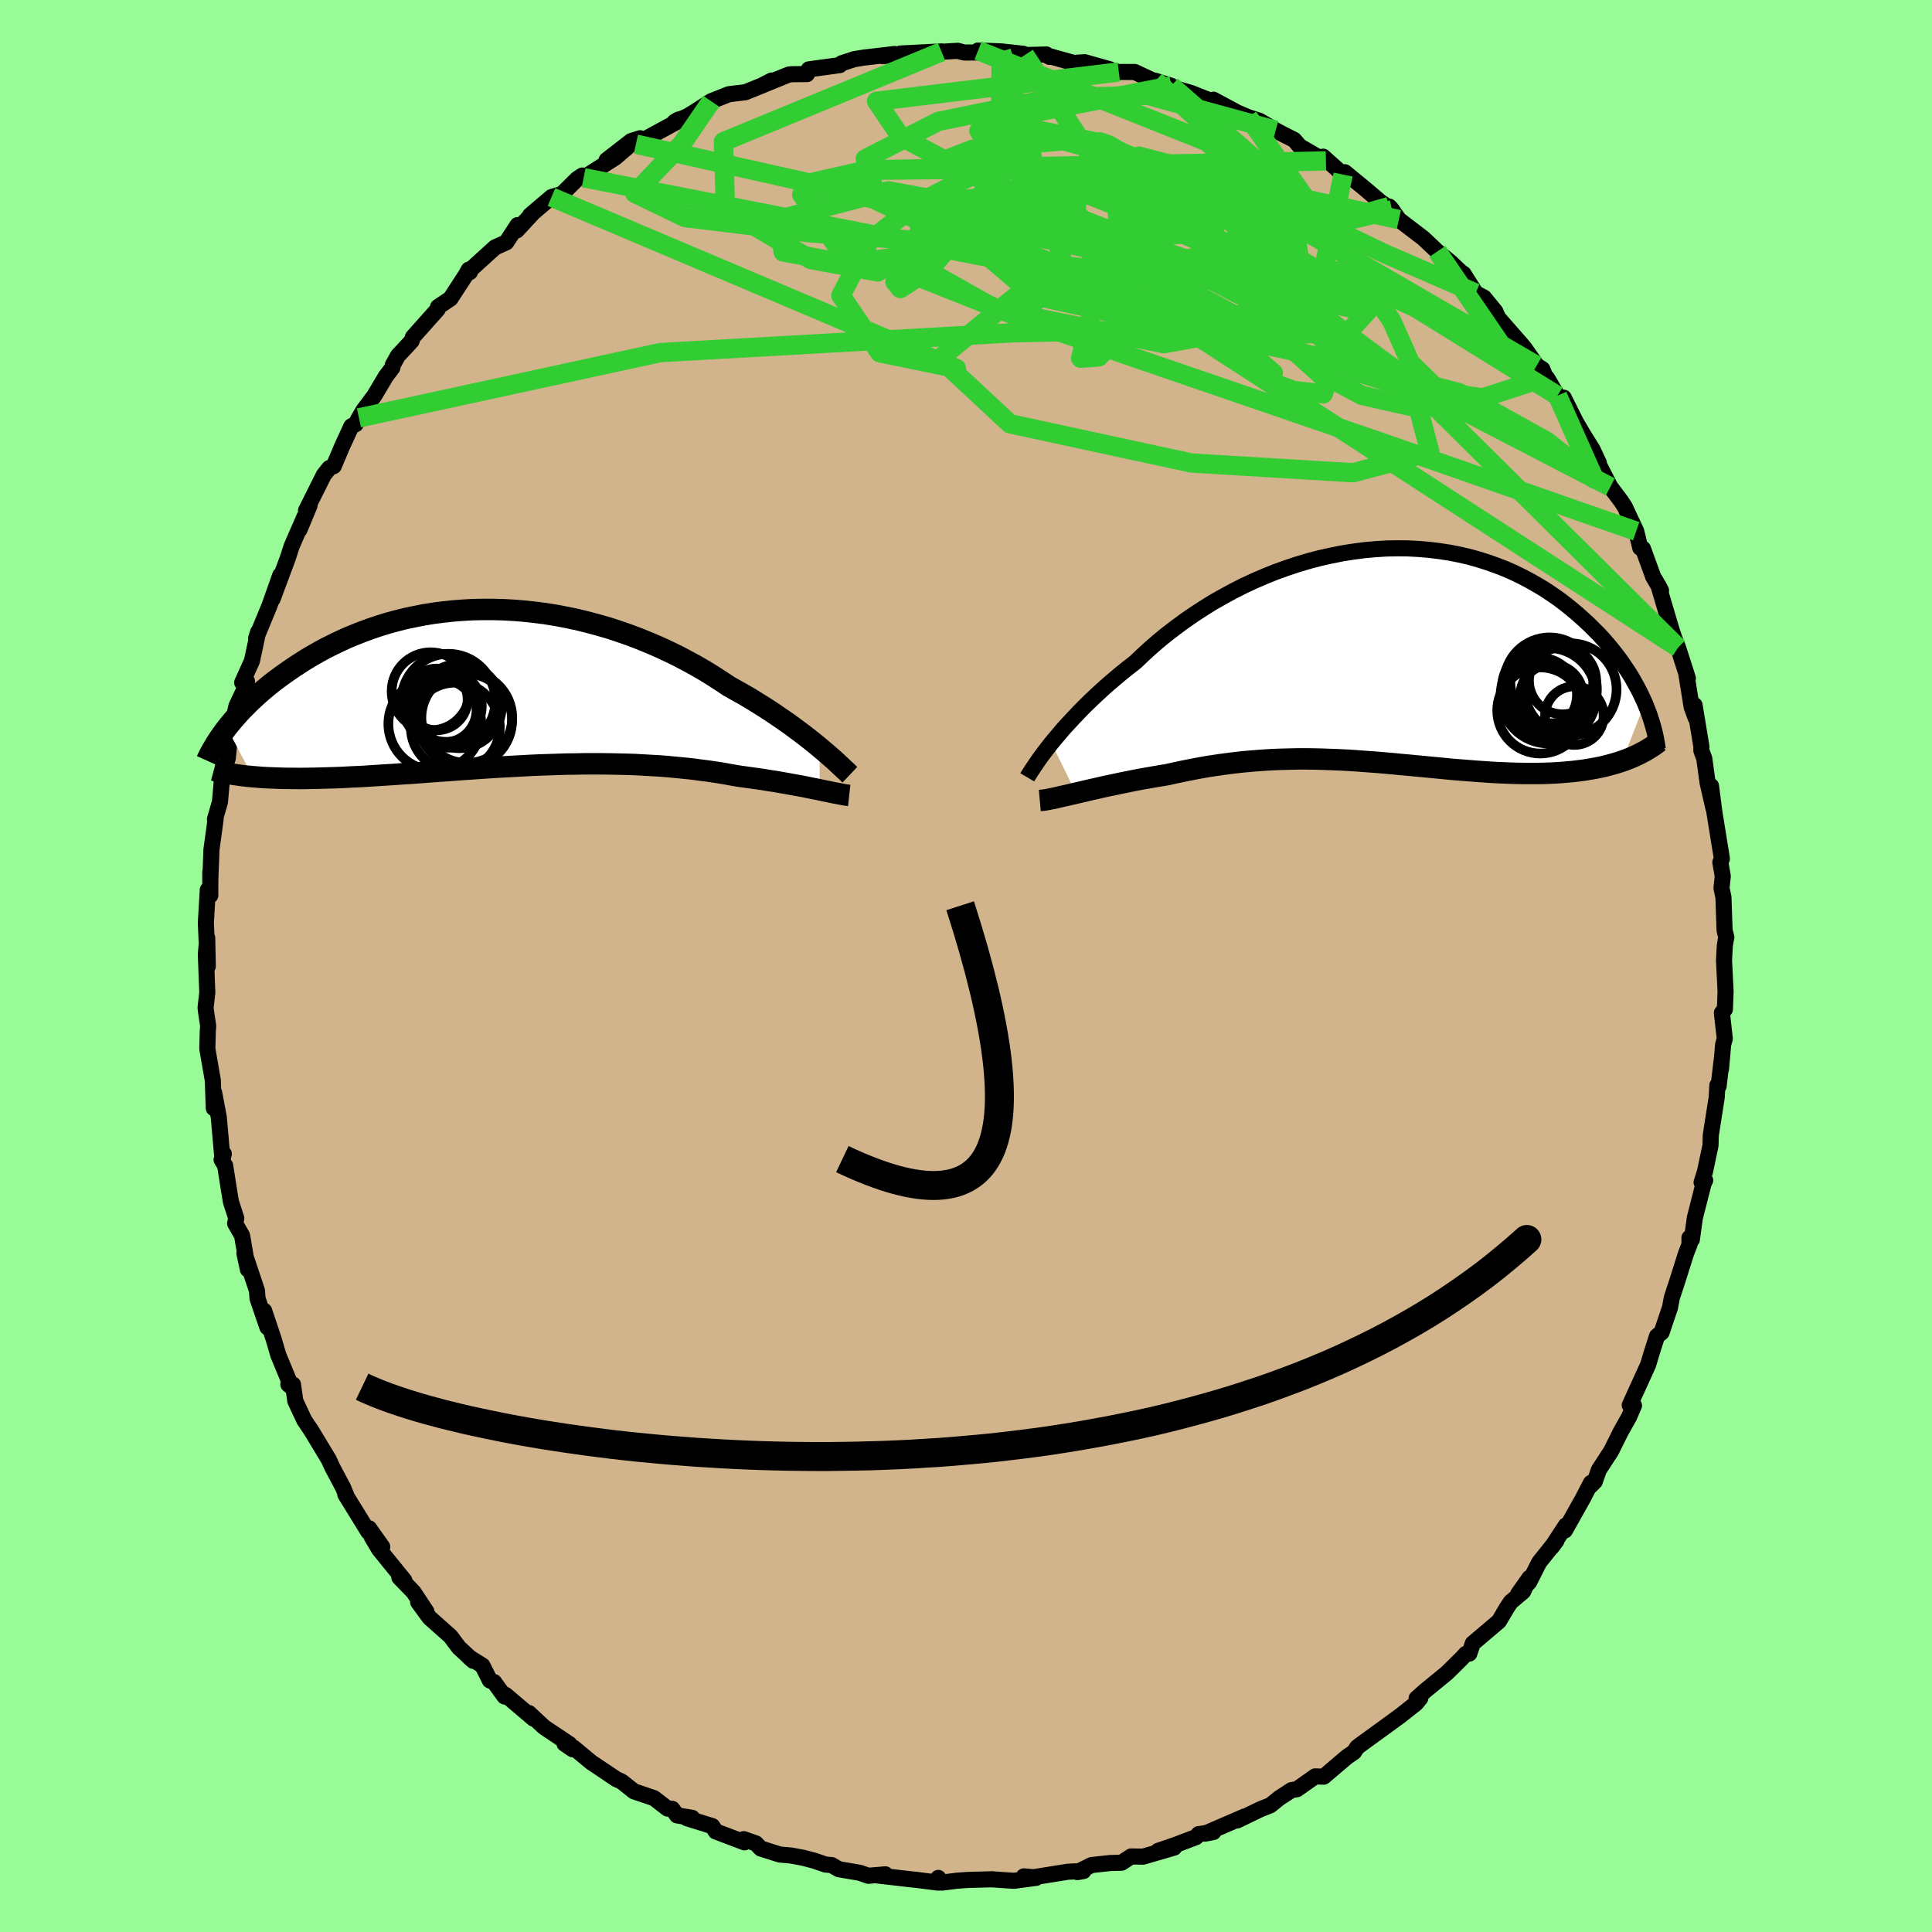 <svg viewBox="-100 -100 200 200" xmlns="http://www.w3.org/2000/svg" width="500" height="500" id="face-svg">
    <defs>
      <clipPath id="leftEyeClipPath">
        <polyline points="32.38,6.22 31.92,5.84 31.42,5.44 30.91,5.04 30.37,4.63 29.8,4.21 29.22,3.78 28.6,3.35 27.97,2.92 27.32,2.48 26.64,2.04 25.95,1.61 25.24,1.17 24.51,0.74 23.76,0.32 22.99,-0.11 22.18,-0.65 21.33,-1.2 20.47,-1.73 19.57,-2.25 18.65,-2.75 17.71,-3.25 16.74,-3.72 15.75,-4.18 14.75,-4.61 13.72,-5.03 12.69,-5.42 11.63,-5.79 10.57,-6.14 9.49,-6.45 8.41,-6.74 7.32,-7.01 6.23,-7.24 5.13,-7.45 4.03,-7.63 2.94,-7.77 1.84,-7.89 0.75,-7.98 -0.33,-8.04 -1.41,-8.07 -2.47,-8.07 -3.53,-8.05 -4.58,-7.99 -5.61,-7.91 -6.62,-7.8 -7.62,-7.67 -8.61,-7.51 -9.57,-7.32 -10.52,-7.12 -11.44,-6.89 -12.35,-6.64 -13.23,-6.37 -14.09,-6.08 -14.93,-5.77 -15.75,-5.45 -16.54,-5.12 -17.31,-4.77 -18.05,-4.41 -18.77,-4.05 -19.47,-3.67 -20.14,-3.29 -20.79,-2.9 -21.42,-2.5 -22.02,-2.11 -22.6,-1.71 -23.16,-1.32 -23.7,-0.92 -24.22,-0.53 -24.72,-0.13 -25.2,0.27 -25.66,0.67 -26.1,1.07 -26.53,1.47 -26.93,1.87 -27.32,2.26 -27.69,2.65 -28.03,3.04 -28.37,3.42 -28.68,3.8 -28.98,4.17 -26.31,9.24 -25.83,9.28 -25.33,9.32 -24.82,9.35 -24.29,9.37 -23.74,9.39 -23.19,9.41 -22.61,9.42 -22.03,9.42 -21.43,9.43 -20.81,9.42 -20.19,9.41 -19.55,9.4 -18.89,9.38 -18.23,9.36 -17.55,9.34 -16.85,9.31 -16.14,9.27 -15.41,9.24 -14.66,9.2 -13.91,9.15 -13.13,9.1 -12.35,9.05 -11.55,9 -10.74,8.94 -9.91,8.89 -9.08,8.83 -8.23,8.76 -7.38,8.7 -6.51,8.64 -5.64,8.58 -4.76,8.51 -3.87,8.45 -2.98,8.39 -2.08,8.33 -1.17,8.27 -0.27,8.22 0.64,8.17 1.56,8.12 2.47,8.07 3.39,8.03 4.31,8 5.23,7.97 6.14,7.94 7.06,7.93 7.97,7.91 8.88,7.91 9.78,7.91 10.68,7.92 11.58,7.94 12.46,7.96 13.35,7.99 14.22,8.04 15.09,8.09 15.95,8.14 16.8,8.21 17.64,8.29 18.47,8.37 19.3,8.46 20.11,8.57 20.9,8.67 21.69,8.79 22.46,8.91 23.22,9.05 23.97,9.18 24.63,9.27 25.27,9.36 25.91,9.45 26.53,9.54 27.14,9.64 27.74,9.73 28.32,9.83 28.89,9.93 29.44,10.03 29.98,10.13 30.49,10.22 31,10.32 31.48,10.42 31.94,10.51 32.38,10.6" />
      </clipPath>
      <clipPath id="rightEyeClipPath">
        <polyline points="-33.82,9.09 -33.41,8.6 -32.98,8.09 -32.53,7.56 -32.04,7.03 -31.53,6.48 -31,5.92 -30.44,5.35 -29.85,4.77 -29.24,4.19 -28.61,3.61 -27.95,3.02 -27.27,2.44 -26.57,1.85 -25.84,1.27 -25.1,0.69 -24.35,-0.03 -23.56,-0.75 -22.73,-1.47 -21.87,-2.17 -20.97,-2.86 -20.05,-3.54 -19.09,-4.2 -18.11,-4.84 -17.1,-5.47 -16.06,-6.06 -15.01,-6.63 -13.93,-7.18 -12.83,-7.69 -11.72,-8.17 -10.6,-8.62 -9.46,-9.03 -8.32,-9.41 -7.17,-9.75 -6.02,-10.05 -4.86,-10.31 -3.7,-10.54 -2.55,-10.72 -1.4,-10.87 -0.26,-10.97 0.87,-11.04 1.99,-11.06 3.1,-11.05 4.2,-10.99 5.28,-10.9 6.34,-10.77 7.38,-10.61 8.4,-10.41 9.4,-10.18 10.37,-9.91 11.32,-9.61 12.25,-9.28 13.15,-8.93 14.02,-8.55 14.86,-8.14 15.68,-7.71 16.47,-7.26 17.24,-6.8 17.97,-6.31 18.68,-5.82 19.35,-5.31 20,-4.79 20.63,-4.26 21.22,-3.73 21.8,-3.2 22.34,-2.66 22.87,-2.13 23.37,-1.58 23.84,-1.04 24.29,-0.49 24.72,0.06 25.13,0.61 25.51,1.17 25.88,1.72 26.22,2.26 26.53,2.81 26.83,3.35 27.11,3.89 27.36,4.42 27.6,4.94 25.27,10.97 24.81,11.12 24.34,11.26 23.86,11.39 23.36,11.52 22.85,11.63 22.33,11.73 21.8,11.82 21.25,11.91 20.69,11.98 20.12,12.05 19.53,12.1 18.94,12.15 18.34,12.19 17.72,12.22 17.1,12.24 16.45,12.25 15.8,12.25 15.13,12.25 14.45,12.24 13.76,12.22 13.06,12.19 12.35,12.16 11.62,12.12 10.89,12.07 10.15,12.02 9.4,11.96 8.64,11.9 7.88,11.84 7.11,11.77 6.33,11.69 5.55,11.62 4.76,11.54 3.97,11.47 3.17,11.39 2.37,11.32 1.56,11.24 0.75,11.17 -0.06,11.1 -0.87,11.04 -1.69,10.98 -2.51,10.92 -3.33,10.87 -4.16,10.83 -4.99,10.8 -5.82,10.77 -6.65,10.75 -7.48,10.74 -8.32,10.74 -9.16,10.76 -10,10.78 -10.84,10.81 -11.69,10.86 -12.53,10.92 -13.38,10.99 -14.23,11.07 -15.08,11.17 -15.93,11.28 -16.78,11.4 -17.63,11.53 -18.48,11.68 -19.33,11.84 -20.18,12.01 -21.03,12.19 -21.88,12.38 -22.57,12.49 -23.26,12.61 -23.95,12.73 -24.63,12.85 -25.3,12.98 -25.95,13.11 -26.6,13.24 -27.24,13.38 -27.87,13.51 -28.48,13.64 -29.08,13.78 -29.66,13.91 -30.22,14.04 -30.77,14.17 -31.29,14.29" />
      </clipPath>
      <filter id="fuzzy">
        <feTurbulence id="turbulence" baseFrequency="0.05" numOctaves="3" type="noise" result="noise" />
        <feDisplacementMap in="SourceGraphic" in2="noise" scale="2" />
      </filter>
      <linearGradient id="rainbowGradient" x1="0%" y1="0%" x2="100%" y2="0%">
        <stop offset="0%" style="stop-color: [object Object]; stop-opacity: 1" />
        <stop offset="50%" style="stop-color: [object Object]; stop-opacity: 1" />
        <stop offset="100%" style="stop-color: [object Object]; stop-opacity: 1" />
      </linearGradient>
    </defs>
    <rect x="-100" y="-100" width="100%" height="100%" fill="rgb(152, 251, 152)" />
    <polyline id="faceContour" points="78.47,-0.6 78.63,2.63 78.56,4.48 78.25,4.85 78.55,7.52 78.38,8.13 78.16,10.65 78.24,9.66 77.91,12.43 77.78,12.35 77.72,13.55 77.1,17.52 77.07,18.58 76.5,21.28 76.15,22.4 76.52,22.19 76.36,22.5 75.45,26.07 75.14,28.32 74.89,28.14 74.9,28.83 74.53,29.78 73.64,32.6 73.47,33.11 73.07,34.33 72.88,35.35 72.01,37.93 71.53,38.32 70.94,40.18 70.64,41.2 70.61,41.29 68.71,45.46 69.15,45.5 68.63,46.7 67.8,48.17 66.78,50.22 65.51,52.17 65.09,53.37 64.65,53.81 64.69,53.51 63.87,55.1 62,58.43 62.1,57.91 60.62,60.17 61.12,59.5 59.33,61.74 58.3,63.78 57.16,65 58.33,63.34 57.68,64.75 56.39,65.84 56.01,66.41 55.17,67.83 52.46,70.13 52.1,71.18 51.75,71.2 51.28,71.71 49.79,73.18 47.59,74.98 46.65,75.81 47.03,75.79 46.59,76.33 44.94,77.63 43.42,78.74 41.27,80.3 40.5,80.87 40.16,81.38 39.43,81.88 39.49,81.83 37.03,83.92 36.15,83.89 34.26,85.22 33.7,85.31 32.44,86.13 31.51,86.88 30.48,87.29 28.08,88.45 28.82,88.05 24.73,89.82 25.61,89.65 24.08,89.87 23.81,90.18 21.64,91 19.89,91.6 21.56,91.26 18.33,92.2 17.09,92.18 16.1,92.83 14.91,92.86 13,93.07 11.53,93.8 12.16,93.69 10.55,93.76 7,94.33 5.99,94.24 7.27,94.39 4.98,94.7 2.56,94.54 2.78,94.54 0.21,94.61 -0.94,94.69 -2.51,94.89 -2.87,94.4 -2.89,94.89 -5.31,94.58 -5.32,94.59 -9.21,94.14 -8.35,94.03 -10.11,94.18 -11,93.87 -13.17,93.5 -13.91,93.07 -14.54,93.02 -15.7,92.62 -16.88,92.31 -18.13,92.08 -19.28,91.98 -21.24,91.36 -21.75,90.83 -23,90.39 -22.93,90.72 -25.91,89.59 -26.26,89.04 -28.9,88.22 -28.35,88.18 -29.91,87.93 -30.41,87.25 -30.9,87.22 -32.3,86.14 -34.37,85.44 -35.63,84.44 -36.19,84.18 -38.8,82.43 -40.62,80.92 -41.56,80.51 -40.73,81.08 -41.04,80.56 -43.67,78.8 -45.25,77.33 -44.76,77.92 -47.68,75.44 -47.77,75.62 -48.86,74.12 -49.29,73.96 -50.06,72.42 -51.42,71.57 -51.01,71.93 -52.5,70.55 -53.37,69.39 -55.54,67.46 -56.71,65.86 -55.87,66.81 -57.2,64.8 -58.66,63.29 -58.14,63.61 -60.76,60.38 -61.52,59.1 -60.43,60.13 -61.79,58.21 -61.87,58.57 -64.25,54.71 -64.16,54.78 -64.48,54 -65.6,51.89 -65.97,51.08 -66.72,49.84 -67.76,48.12 -68.51,47 -69.43,45.03 -69.67,43.32 -70.15,43.31 -69.82,43.59 -71.19,40.27 -71.68,38.6 -72.65,35.7 -72.32,37.4 -73.34,34.42 -73.4,33.6 -74.7,29.72 -74.34,31.41 -74.94,27.91 -75.66,26.65 -75.54,26.12 -76.09,24.42 -76.32,23.03 -76.69,20.67 -77.06,20.05 -76.83,19.45 -76.97,19.99 -77.35,15.67 -77.83,13.12 -77.87,14.72 -77.97,11.83 -78.12,10.97 -78.54,8.55 -78.49,6.76 -78.45,6.2 -78.63,5.02 -78.72,4.32 -78.54,2.75 -78.69,-1.17 -78.55,-2.91 -78.49,0.03 -78.69,-4.46 -78.49,-7.88 -78.23,-7.31 -78.23,-9.74 -78.23,-8.87 -78.11,-12.05 -77.68,-15.2 -77.75,-15.18 -77.23,-16.98 -77.05,-19.05 -77.08,-19.37 -76.69,-20.69 -76.42,-21.5 -76.13,-24.45 -75.87,-25.42 -75.52,-26.92 -74.68,-28.69 -74.43,-29.46 -74.93,-29.34 -73.92,-31.58 -73.28,-34.58 -73.49,-33.91 -73.3,-34.4 -72.09,-37.33 -70.99,-40.45 -71.78,-38 -70.18,-42.3 -69.81,-43.46 -68.47,-46.53 -68.99,-45.18 -67.96,-47.66 -68.32,-47.15 -66.48,-50.83 -65.92,-51.54 -65.45,-51.75 -64.59,-53.78 -63.63,-55.87 -63.19,-56.08 -62.84,-56.74 -62.39,-57.51 -61.24,-59.05 -60.07,-61.02 -59.38,-61.94 -59.33,-62.23 -58.81,-63.17 -57.39,-64.7 -57.25,-65.11 -54.7,-67.97 -54.66,-68.22 -53.37,-69.09 -51.78,-71.53 -51.47,-72.09 -51.36,-71.83 -51.28,-72.09 -48.75,-74.39 -47.59,-74.91 -46.42,-76.7 -46.5,-76.15 -44.84,-77.95 -45.12,-77.72 -42.91,-79.6 -41.81,-79.93 -40.26,-81.47 -39.72,-81.83 -39.58,-81.6 -36.31,-83.68 -35.09,-84.73 -37.2,-83.43 -34.66,-85.4 -33.73,-85.69 -34.17,-85.08 -29.45,-87.65 -29.75,-87.63 -30.16,-87.39 -28.83,-87.97 -28.15,-88.38 -26.38,-89.52 -24.54,-90.25 -22.85,-90.45 -20.99,-91.2 -20.13,-91.66 -21.08,-91.17 -18.35,-92.28 -17.98,-92.32 -16.46,-92.33 -16.27,-92.82 -13.06,-93.26 -12.87,-93.45 -11.59,-93.87 -10.63,-94.03 -7.4,-94.41 -8.66,-94.19 -5.6,-94.39 -6.77,-94.46 -2.49,-94.68 -2.53,-94.64 -0.85,-94.74 -0.18,-94.56 1.34,-94.57 1.25,-94.77 3.65,-94.68 5.93,-94.43 6.08,-94.3 8.32,-94.36 8.66,-94.11 8.38,-94.26 11.14,-93.49 12.29,-93.56 14.88,-92.83 14.84,-92.73 15.82,-92.55 17.46,-92.55 19.32,-91.68 19.62,-91.63 21.26,-91.11 21.05,-91.04 23.34,-90.36 25.2,-89.62 26.55,-89.03 25.61,-89.68 28.04,-88.37 29.21,-87.87 30.39,-87.49 32.06,-86.51 32.71,-86.16 33.97,-85.52 34.55,-84.85 37.26,-83.28 37.26,-83.34 36.97,-83.78 39.04,-81.93 39.22,-82.17 41.29,-80.47 42.9,-79.1 44.11,-78.28 43.8,-78.62 43.99,-78.43 44.81,-77.27 47.35,-75.33 48.79,-73.97 50.17,-72.84 51.44,-71.64 50.33,-72.41 51.5,-71.66 52.76,-69.66 53.63,-69.19 54.8,-67.76 55.08,-67.11 57.44,-64.42 57.84,-63.94 59.08,-62.16 59.67,-61.78 60.08,-60.72 60.15,-60.87 61.23,-59.04 61.72,-58.46 61.88,-58.83 63.1,-56.38 63.85,-55.09 64.85,-53.49 65.51,-52.09 65.51,-51.92 66.7,-49.6 67.81,-48.13 68.2,-47.53 69.38,-45.01 69.8,-43.29 70.08,-43.2 71.15,-40.26 71.38,-39.89 71.95,-38.87 71.68,-39.39 73.06,-34.72 73.39,-33.75 72.9,-35.01 73.71,-32.96 74.73,-29.78 74.57,-30.23 75.12,-26.81 75.54,-25.67 75.42,-27 76.13,-22.71 76.12,-22.32 76.43,-21.46 76.77,-18.97 77.37,-16.35 77.12,-18.64 77.47,-15.94 78.25,-11.11 78.09,-10.73 78.34,-9.3 78.21,-8.06 78.41,-7.12 78.53,-3.67 78.71,-2.97 78.64,-2.65 78.55,-2.09 78.47,-0.6 78.63,2.63" fill="rgb(210, 180, 140)" stroke="black" stroke-width="1.667" stroke-linejoin="round" filter="url(#fuzzy)" />
    <g transform="translate(42.67 -32.18)">
      <polyline id="rightCountour" points="-33.82,9.09 -33.41,8.6 -32.98,8.09 -32.53,7.56 -32.04,7.03 -31.53,6.48 -31,5.92 -30.44,5.35 -29.85,4.77 -29.24,4.19 -28.61,3.61 -27.95,3.02 -27.27,2.44 -26.57,1.85 -25.84,1.27 -25.1,0.69 -24.35,-0.03 -23.56,-0.75 -22.73,-1.47 -21.87,-2.17 -20.97,-2.86 -20.05,-3.54 -19.09,-4.2 -18.11,-4.84 -17.1,-5.47 -16.06,-6.06 -15.01,-6.63 -13.93,-7.18 -12.83,-7.69 -11.72,-8.17 -10.6,-8.62 -9.46,-9.03 -8.32,-9.41 -7.17,-9.75 -6.02,-10.05 -4.86,-10.31 -3.7,-10.54 -2.55,-10.72 -1.4,-10.87 -0.26,-10.97 0.87,-11.04 1.99,-11.06 3.1,-11.05 4.2,-10.99 5.28,-10.9 6.34,-10.77 7.38,-10.61 8.4,-10.41 9.4,-10.18 10.37,-9.91 11.32,-9.61 12.25,-9.28 13.15,-8.93 14.02,-8.55 14.86,-8.14 15.68,-7.71 16.47,-7.26 17.24,-6.8 17.97,-6.31 18.68,-5.82 19.35,-5.31 20,-4.79 20.63,-4.26 21.22,-3.73 21.8,-3.2 22.34,-2.66 22.87,-2.13 23.37,-1.58 23.84,-1.04 24.29,-0.49 24.72,0.06 25.13,0.61 25.51,1.17 25.88,1.72 26.22,2.26 26.53,2.81 26.83,3.35 27.11,3.89 27.36,4.42 27.6,4.94 25.27,10.97 24.81,11.12 24.34,11.26 23.86,11.39 23.36,11.52 22.85,11.63 22.33,11.73 21.8,11.82 21.25,11.91 20.69,11.98 20.12,12.05 19.53,12.1 18.94,12.15 18.34,12.19 17.72,12.22 17.1,12.24 16.45,12.25 15.8,12.25 15.13,12.25 14.45,12.24 13.76,12.22 13.06,12.19 12.35,12.16 11.62,12.12 10.89,12.07 10.15,12.02 9.4,11.96 8.64,11.9 7.88,11.84 7.11,11.77 6.33,11.69 5.55,11.62 4.76,11.54 3.97,11.47 3.17,11.39 2.37,11.32 1.56,11.24 0.75,11.17 -0.06,11.1 -0.87,11.04 -1.69,10.98 -2.51,10.92 -3.33,10.87 -4.16,10.83 -4.99,10.8 -5.82,10.77 -6.65,10.75 -7.48,10.74 -8.32,10.74 -9.16,10.76 -10,10.78 -10.84,10.81 -11.69,10.86 -12.53,10.92 -13.38,10.99 -14.23,11.07 -15.08,11.17 -15.93,11.28 -16.78,11.4 -17.63,11.53 -18.48,11.68 -19.33,11.84 -20.18,12.01 -21.03,12.19 -21.88,12.38 -22.57,12.49 -23.26,12.61 -23.95,12.73 -24.63,12.85 -25.3,12.98 -25.95,13.11 -26.6,13.24 -27.24,13.38 -27.87,13.51 -28.48,13.64 -29.08,13.78 -29.66,13.91 -30.22,14.04 -30.77,14.17 -31.29,14.29" fill="white" stroke="white" stroke-width="0" stroke-linejoin="round" filter="url(#fuzzy)" />
    </g>
    <g transform="translate(-47.53 -28.84)">
      <polyline id="leftCountour" points="32.38,6.22 31.92,5.84 31.42,5.44 30.91,5.04 30.37,4.63 29.8,4.21 29.22,3.78 28.6,3.35 27.97,2.92 27.32,2.48 26.64,2.04 25.95,1.61 25.24,1.17 24.51,0.74 23.76,0.32 22.99,-0.11 22.18,-0.65 21.33,-1.2 20.47,-1.73 19.57,-2.25 18.65,-2.75 17.71,-3.25 16.74,-3.72 15.75,-4.18 14.75,-4.61 13.72,-5.03 12.69,-5.42 11.63,-5.79 10.57,-6.14 9.49,-6.45 8.41,-6.74 7.32,-7.01 6.23,-7.24 5.13,-7.45 4.03,-7.63 2.94,-7.77 1.84,-7.89 0.75,-7.98 -0.33,-8.04 -1.41,-8.07 -2.47,-8.07 -3.53,-8.05 -4.58,-7.99 -5.61,-7.91 -6.62,-7.8 -7.62,-7.67 -8.61,-7.51 -9.57,-7.32 -10.52,-7.12 -11.44,-6.89 -12.35,-6.64 -13.23,-6.37 -14.09,-6.08 -14.93,-5.77 -15.75,-5.45 -16.54,-5.12 -17.31,-4.77 -18.05,-4.41 -18.77,-4.05 -19.47,-3.67 -20.14,-3.29 -20.79,-2.9 -21.42,-2.5 -22.02,-2.11 -22.6,-1.71 -23.16,-1.32 -23.7,-0.92 -24.22,-0.53 -24.72,-0.13 -25.2,0.27 -25.66,0.67 -26.1,1.07 -26.53,1.47 -26.93,1.87 -27.32,2.26 -27.69,2.65 -28.03,3.04 -28.37,3.42 -28.68,3.8 -28.98,4.17 -26.31,9.24 -25.83,9.28 -25.33,9.32 -24.82,9.35 -24.29,9.37 -23.74,9.39 -23.19,9.41 -22.61,9.42 -22.03,9.42 -21.43,9.43 -20.81,9.42 -20.19,9.41 -19.55,9.4 -18.89,9.38 -18.23,9.36 -17.55,9.34 -16.85,9.31 -16.14,9.27 -15.41,9.24 -14.66,9.2 -13.91,9.15 -13.13,9.1 -12.35,9.05 -11.55,9 -10.74,8.94 -9.91,8.89 -9.08,8.83 -8.23,8.76 -7.38,8.7 -6.51,8.64 -5.64,8.58 -4.76,8.51 -3.87,8.45 -2.98,8.39 -2.08,8.33 -1.17,8.27 -0.27,8.22 0.64,8.17 1.56,8.12 2.47,8.07 3.39,8.03 4.31,8 5.23,7.97 6.14,7.94 7.06,7.93 7.97,7.91 8.88,7.91 9.78,7.91 10.68,7.92 11.58,7.94 12.46,7.96 13.35,7.99 14.22,8.04 15.09,8.09 15.95,8.14 16.8,8.21 17.64,8.29 18.47,8.37 19.3,8.46 20.11,8.57 20.9,8.67 21.69,8.79 22.46,8.91 23.22,9.05 23.97,9.18 24.63,9.27 25.27,9.36 25.91,9.45 26.53,9.54 27.14,9.64 27.74,9.73 28.32,9.83 28.89,9.93 29.44,10.03 29.98,10.13 30.49,10.22 31,10.32 31.48,10.42 31.94,10.51 32.38,10.6" fill="white" stroke="white" stroke-width="0" stroke-linejoin="round" filter="url(#fuzzy)" />
    </g>
    <g transform="translate(42.67 -32.18)">
      <polyline id="rightUpper" points="-36.33,12.65 -36.2,12.43 -36.04,12.18 -35.86,11.9 -35.65,11.58 -35.41,11.23 -35.15,10.85 -34.86,10.44 -34.54,10.02 -34.19,9.56 -33.82,9.09 -33.41,8.6 -32.98,8.09 -32.53,7.56 -32.04,7.03 -31.53,6.48 -31,5.92 -30.44,5.35 -29.85,4.77 -29.24,4.19 -28.61,3.61 -27.95,3.02 -27.27,2.44 -26.57,1.85 -25.84,1.27 -25.1,0.69 -24.35,-0.03 -23.56,-0.75 -22.73,-1.47 -21.87,-2.17 -20.97,-2.86 -20.05,-3.54 -19.09,-4.2 -18.11,-4.84 -17.1,-5.47 -16.06,-6.06 -15.01,-6.63 -13.93,-7.18 -12.83,-7.69 -11.72,-8.17 -10.6,-8.62 -9.46,-9.03 -8.32,-9.41 -7.17,-9.75 -6.02,-10.05 -4.86,-10.31 -3.7,-10.54 -2.55,-10.72 -1.4,-10.87 -0.26,-10.97 0.87,-11.04 1.99,-11.06 3.1,-11.05 4.2,-10.99 5.28,-10.9 6.34,-10.77 7.38,-10.61 8.4,-10.41 9.4,-10.18 10.37,-9.91 11.32,-9.61 12.25,-9.28 13.15,-8.93 14.02,-8.55 14.86,-8.14 15.68,-7.71 16.47,-7.26 17.24,-6.8 17.97,-6.31 18.68,-5.82 19.35,-5.31 20,-4.79 20.63,-4.26 21.22,-3.73 21.8,-3.2 22.34,-2.66 22.87,-2.13 23.37,-1.58 23.84,-1.04 24.29,-0.49 24.72,0.06 25.13,0.61 25.51,1.17 25.88,1.72 26.22,2.26 26.53,2.81 26.83,3.35 27.11,3.89 27.36,4.42 27.6,4.94 27.81,5.46 28.01,5.97 28.18,6.47 28.34,6.97 28.48,7.45 28.61,7.93 28.71,8.39 28.8,8.85 28.88,9.3 28.94,9.74" fill="none" stroke="black" stroke-width="1.667" stroke-linejoin="round" filter="url(#fuzzy)" />
      <polyline id="rightLower" points="-35.03,15.05 -34.81,15.03 -34.55,15 -34.25,14.95 -33.92,14.88 -33.55,14.81 -33.16,14.72 -32.73,14.62 -32.28,14.52 -31.8,14.41 -31.29,14.29 -30.77,14.17 -30.22,14.04 -29.66,13.91 -29.08,13.78 -28.48,13.64 -27.87,13.51 -27.24,13.38 -26.6,13.24 -25.95,13.11 -25.3,12.98 -24.63,12.85 -23.95,12.73 -23.26,12.61 -22.57,12.49 -21.88,12.38 -21.03,12.19 -20.18,12.01 -19.33,11.84 -18.48,11.68 -17.63,11.53 -16.78,11.4 -15.93,11.28 -15.08,11.17 -14.23,11.07 -13.38,10.99 -12.53,10.92 -11.69,10.86 -10.84,10.81 -10,10.78 -9.16,10.76 -8.32,10.74 -7.48,10.74 -6.65,10.75 -5.82,10.77 -4.99,10.8 -4.16,10.83 -3.33,10.87 -2.51,10.92 -1.69,10.98 -0.87,11.04 -0.06,11.1 0.75,11.17 1.56,11.24 2.37,11.32 3.17,11.39 3.97,11.47 4.76,11.54 5.55,11.62 6.33,11.69 7.11,11.77 7.88,11.84 8.64,11.9 9.4,11.96 10.15,12.02 10.89,12.07 11.62,12.12 12.35,12.16 13.06,12.19 13.76,12.22 14.45,12.24 15.13,12.25 15.8,12.25 16.45,12.25 17.1,12.24 17.72,12.22 18.34,12.19 18.94,12.15 19.53,12.1 20.12,12.05 20.69,11.98 21.25,11.91 21.8,11.82 22.33,11.73 22.85,11.63 23.36,11.52 23.86,11.39 24.34,11.26 24.81,11.12 25.27,10.97 25.71,10.81 26.14,10.64 26.55,10.46 26.96,10.27 27.34,10.07 27.71,9.87 28.07,9.65 28.42,9.43 28.75,9.2 29.07,8.95" fill="none" stroke="black" stroke-width="2.222" stroke-linejoin="round" filter="url(#fuzzy)" />
      <circle r="3.818" cx="16.761" cy="4.104" stroke="black" fill="none" stroke-width="1.0" filter="url(#fuzzy)" clip-path="url(#rightEyeClipPath)" /><circle r="4.942" cx="17.616" cy="4.199" stroke="black" fill="none" stroke-width="1.0" filter="url(#fuzzy)" clip-path="url(#rightEyeClipPath)" /><circle r="4.922" cx="17.716" cy="3.554" stroke="black" fill="none" stroke-width="1.0" filter="url(#fuzzy)" clip-path="url(#rightEyeClipPath)" /><circle r="4.294" cx="17.971" cy="2.764" stroke="black" fill="none" stroke-width="1.0" filter="url(#fuzzy)" clip-path="url(#rightEyeClipPath)" /><circle r="4.678" cx="17.741" cy="2.844" stroke="black" fill="none" stroke-width="1.0" filter="url(#fuzzy)" clip-path="url(#rightEyeClipPath)" /><circle r="4.458" cx="16.781" cy="5.729" stroke="black" fill="none" stroke-width="1.0" filter="url(#fuzzy)" clip-path="url(#rightEyeClipPath)" /><circle r="3.244" cx="17.951" cy="4.184" stroke="black" fill="none" stroke-width="1.0" filter="url(#fuzzy)" clip-path="url(#rightEyeClipPath)" /><circle r="4.76" cx="19.916" cy="3.539" stroke="black" fill="none" stroke-width="1.0" filter="url(#fuzzy)" clip-path="url(#rightEyeClipPath)" /><circle r="3.476" cx="19.086" cy="2.649" stroke="black" fill="none" stroke-width="1.0" filter="url(#fuzzy)" clip-path="url(#rightEyeClipPath)" /><circle r="3.032" cx="20.306" cy="6.264" stroke="black" fill="none" stroke-width="1.0" filter="url(#fuzzy)" clip-path="url(#rightEyeClipPath)" />
      </g>
    <g transform="translate(-47.53 -28.84)">
      <polyline id="leftUpper" points="35.51,9.04 35.33,8.87 35.12,8.66 34.87,8.44 34.6,8.18 34.3,7.9 33.98,7.6 33.62,7.28 33.23,6.94 32.82,6.59 32.38,6.22 31.92,5.84 31.42,5.44 30.91,5.04 30.37,4.63 29.8,4.21 29.22,3.78 28.6,3.35 27.97,2.92 27.32,2.48 26.64,2.04 25.95,1.61 25.24,1.17 24.51,0.74 23.76,0.32 22.99,-0.11 22.18,-0.65 21.33,-1.2 20.47,-1.73 19.57,-2.25 18.65,-2.75 17.71,-3.25 16.74,-3.72 15.75,-4.18 14.75,-4.61 13.72,-5.03 12.69,-5.42 11.63,-5.79 10.57,-6.14 9.49,-6.45 8.41,-6.74 7.32,-7.01 6.23,-7.24 5.13,-7.45 4.03,-7.63 2.94,-7.77 1.84,-7.89 0.75,-7.98 -0.33,-8.04 -1.41,-8.07 -2.47,-8.07 -3.53,-8.05 -4.58,-7.99 -5.61,-7.91 -6.62,-7.8 -7.62,-7.67 -8.61,-7.51 -9.57,-7.32 -10.52,-7.12 -11.44,-6.89 -12.35,-6.64 -13.23,-6.37 -14.09,-6.08 -14.93,-5.77 -15.75,-5.45 -16.54,-5.12 -17.31,-4.77 -18.05,-4.41 -18.77,-4.05 -19.47,-3.67 -20.14,-3.29 -20.79,-2.9 -21.42,-2.5 -22.02,-2.11 -22.6,-1.71 -23.16,-1.32 -23.7,-0.92 -24.22,-0.53 -24.72,-0.13 -25.2,0.27 -25.66,0.67 -26.1,1.07 -26.53,1.47 -26.93,1.87 -27.32,2.26 -27.69,2.65 -28.03,3.04 -28.37,3.42 -28.68,3.8 -28.98,4.17 -29.26,4.54 -29.52,4.9 -29.77,5.26 -30,5.61 -30.21,5.95 -30.41,6.29 -30.6,6.62 -30.77,6.94 -30.93,7.26 -31.07,7.57" fill="none" stroke="black" stroke-width="2.222" stroke-linejoin="round" filter="url(#fuzzy)" />
      <polyline id="leftLower" points="35.44,11.18 35.26,11.16 35.05,11.13 34.81,11.09 34.54,11.04 34.25,10.98 33.92,10.92 33.57,10.85 33.2,10.77 32.8,10.69 32.38,10.6 31.94,10.51 31.48,10.42 31,10.32 30.49,10.22 29.98,10.13 29.44,10.03 28.89,9.93 28.32,9.83 27.74,9.73 27.14,9.64 26.53,9.54 25.91,9.45 25.27,9.36 24.63,9.27 23.97,9.18 23.22,9.05 22.46,8.91 21.69,8.79 20.9,8.67 20.11,8.57 19.3,8.46 18.47,8.37 17.64,8.29 16.8,8.21 15.95,8.14 15.09,8.09 14.22,8.04 13.35,7.99 12.46,7.96 11.58,7.94 10.68,7.92 9.78,7.91 8.88,7.91 7.97,7.91 7.06,7.93 6.14,7.94 5.23,7.97 4.31,8 3.39,8.03 2.47,8.07 1.56,8.12 0.64,8.17 -0.27,8.22 -1.17,8.27 -2.08,8.33 -2.98,8.39 -3.87,8.45 -4.76,8.51 -5.64,8.58 -6.51,8.64 -7.38,8.7 -8.23,8.76 -9.08,8.83 -9.91,8.89 -10.74,8.94 -11.55,9 -12.35,9.05 -13.13,9.1 -13.91,9.15 -14.66,9.2 -15.41,9.24 -16.14,9.27 -16.85,9.31 -17.55,9.34 -18.23,9.36 -18.89,9.38 -19.55,9.4 -20.19,9.41 -20.81,9.42 -21.43,9.43 -22.03,9.42 -22.61,9.42 -23.19,9.41 -23.74,9.39 -24.29,9.37 -24.82,9.35 -25.33,9.32 -25.83,9.28 -26.31,9.24 -26.78,9.2 -27.23,9.15 -27.67,9.09 -28.1,9.03 -28.51,8.97 -28.9,8.9 -29.28,8.82 -29.65,8.75 -30,8.66 -30.34,8.57" fill="none" stroke="black" stroke-width="2.222" stroke-linejoin="round" filter="url(#fuzzy)" />
      <circle r="4.364" cx="-4.888" cy="1.933" stroke="black" fill="none" stroke-width="1.0" filter="url(#fuzzy)" clip-path="url(#leftEyeClipPath)" /><circle r="4.7" cx="-4.148" cy="3.128" stroke="black" fill="none" stroke-width="1.0" filter="url(#fuzzy)" clip-path="url(#leftEyeClipPath)" /><circle r="3.696" cx="-6.293" cy="1.943" stroke="black" fill="none" stroke-width="1.0" filter="url(#fuzzy)" clip-path="url(#leftEyeClipPath)" /><circle r="4.856" cx="-6.043" cy="1.383" stroke="black" fill="none" stroke-width="1.0" filter="url(#fuzzy)" clip-path="url(#leftEyeClipPath)" /><circle r="3.36" cx="-6.498" cy="2.343" stroke="black" fill="none" stroke-width="1.0" filter="url(#fuzzy)" clip-path="url(#leftEyeClipPath)" /><circle r="4.606" cx="-5.338" cy="4.108" stroke="black" fill="none" stroke-width="1.0" filter="url(#fuzzy)" clip-path="url(#leftEyeClipPath)" /><circle r="4.854" cx="-4.313" cy="3.403" stroke="black" fill="none" stroke-width="1.0" filter="url(#fuzzy)" clip-path="url(#leftEyeClipPath)" /><circle r="4.038" cx="-7.888" cy="0.403" stroke="black" fill="none" stroke-width="1.0" filter="url(#fuzzy)" clip-path="url(#leftEyeClipPath)" /><circle r="3.194" cx="-7.258" cy="1.243" stroke="black" fill="none" stroke-width="1.0" filter="url(#fuzzy)" clip-path="url(#leftEyeClipPath)" /><circle r="4.806" cx="-7.458" cy="3.778" stroke="black" fill="none" stroke-width="1.0" filter="url(#fuzzy)" clip-path="url(#leftEyeClipPath)" />
    </g>
    <g id="hairs">
      <polyline points="66.7,-49.6 16.17,-75.78 -8.05,-80.25 -19.41,-77.29 -18.93,-73.92 -12.01,-72.65 -5.2,-73.75 -1.6,-76.21 -0.24,-78.55 1.54,-79.81 5.62,-80.11 11.89,-80.17 18.78,-80.49 24.57,-80.83 28.48,-80.44 30.77,-78.81 31.69,-76.08 29.58,-72.8 16.5,-70.56 -39.58,-81.6" fill="none" stroke="rgb(50, 205, 50)" stroke-width="2" stroke-linejoin="round" filter="url(#fuzzy)" /><polyline points="59.08,-62.16 26.4,-81.11 10.04,-85.43 0.67,-84.55 -2.58,-83.27 0.16,-82.77 6.3,-82.45 13.38,-81.09 21.02,-77.64 29.88,-71.92 39.37,-64.85 46.74,-58.09 48.02,-53.19 40.08,-51.06 23.34,-52.07 4.55,-56.13 -2.71,-62.89 9.93,-73.23 3.65,-94.68" fill="none" stroke="rgb(50, 205, 50)" stroke-width="2" stroke-linejoin="round" filter="url(#fuzzy)" /><polyline points="48.79,-73.97 58.12,-60.32 53.48,-58.81 45.02,-60.06 39.83,-61.68 37.38,-64.31 33.84,-68.6 27.12,-73.89 18.26,-78.66 10.09,-81.56 5.44,-82.05 6.01,-80.39 11.95,-77.3 21.62,-73.58 31.59,-70.08 37.46,-67.69 35.89,-66.95 27.62,-67.43 19.6,-68.35 20.38,-72.49 6.08,-94.3" fill="none" stroke="rgb(50, 205, 50)" stroke-width="2" stroke-linejoin="round" filter="url(#fuzzy)" /><polyline points="-42.91,-79.6 -0.99,-61.85 -8.93,-63.48 -12.95,-69.41 -9.98,-75.09 -4.92,-78.97 -0.76,-81.13 1.38,-82.16 1.85,-82.31 2.17,-81.4 3.68,-79.43 5.5,-77.04 4.34,-75.29 -3.09,-74.96 -16.18,-75.9 -29.1,-77.48 -34.29,-79.99 -29.4,-85.12 -26.38,-89.52" fill="none" stroke="rgb(50, 205, 50)" stroke-width="2" stroke-linejoin="round" filter="url(#fuzzy)" /><polyline points="-62.84,-56.74 -31.64,-63.5 4.87,-65.55 25.67,-65.97 34.26,-66.88 34.73,-69.2 28.99,-72.89 19.32,-77.17 9.32,-81.18 2.63,-84.4 1.34,-86.46 5.5,-86.92 13.57,-85.28 23.23,-81.3 31.84,-75.58 36.75,-69.63 36.1,-65.51 29.65,-64.9 17.7,-68.85 -3.52,-78.22 -34.17,-85.08" fill="none" stroke="rgb(50, 205, 50)" stroke-width="2" stroke-linejoin="round" filter="url(#fuzzy)" /><polyline points="21.26,-91.11 35.06,-79 28.96,-76.38 26.47,-74.09 30.87,-71.5 36.99,-70.02 41.08,-69.64 42.4,-69.19 41.55,-67.77 39.46,-65.48 37.57,-62.99 37.74,-60.8 40.99,-59.07 46.03,-57.93 49.53,-57.91 49.02,-59.5 46,-62.43 44.05,-66.83 29.21,-87.87" fill="none" stroke="rgb(50, 205, 50)" stroke-width="2" stroke-linejoin="round" filter="url(#fuzzy)" /><polyline points="32.06,-86.51 18.78,-90.14 9.1,-89.87 -2.88,-87.43 -10.43,-83.55 -9.15,-79.18 -0.76,-75.22 9.54,-72.56 17.13,-71.7 19.88,-72.57 17.63,-74.5 11.26,-76.52 2.63,-77.55 -4.7,-76.53 -5.77,-73 3.23,-67.92 20.47,-64.42 35.34,-67.1 33.7,-78.9 19.62,-91.63" fill="none" stroke="rgb(50, 205, 50)" stroke-width="2" stroke-linejoin="round" filter="url(#fuzzy)" /><polyline points="69.38,-45.01 43.88,-53.9 7.36,-66.43 -13.53,-74.74 -17,-79.86 -8.86,-82.38 4.09,-82.52 16.28,-80.93 24.06,-78.67 25.91,-76.77 22.5,-75.75 16.13,-75.55 9.68,-75.76 5.18,-76.07 2.92,-76.5 1.75,-77.15 0.3,-77.83 -1.79,-77.84 -3.92,-76.43 -5.86,-73.81 -9.15,-71.85 -16.06,-73.13 -24.9,-78.37 -25.11,-85.33 -2.53,-94.64" fill="none" stroke="rgb(50, 205, 50)" stroke-width="2" stroke-linejoin="round" filter="url(#fuzzy)" /><polyline points="3.65,-94.68 3.51,-79.83 7.77,-70.12 6.46,-68.17 8.08,-69.55 12.58,-72.49 15.77,-76.05 15.62,-79.06 13.4,-80.51 11.56,-80 11.36,-77.84 12.4,-74.99 13.98,-72.57 16.81,-71.33 22.57,-71.3 30.57,-72.56 34.35,-76.65 24.94,-85.33 1.25,-94.77" fill="none" stroke="rgb(50, 205, 50)" stroke-width="2" stroke-linejoin="round" filter="url(#fuzzy)" /><polyline points="44.11,-78.28 13.82,-70.99 11.87,-62.92 13.74,-63.05 17.75,-67.14 23.09,-70.62 28.68,-71.82 33.15,-71.47 35.43,-71 35.28,-71.38 33.14,-72.94 29.48,-75.57 24.58,-78.94 19.14,-82.43 14.8,-84.99 13.86,-85.31 17.82,-82.28 25.47,-75.92 31.63,-68.55 28.9,-65.41 18.29,-71.45 43.8,-78.62" fill="none" stroke="rgb(50, 205, 50)" stroke-width="2" stroke-linejoin="round" filter="url(#fuzzy)" /><polyline points="73.71,-32.96 19.06,-68.36 6.55,-80.17 2.91,-80.51 -0.11,-76.34 -3.74,-72.13 -6.79,-70.13 -7.36,-70.83 -4.34,-73.61 1.65,-77.26 8.58,-80.52 14.12,-82.48 16.53,-82.89 15.07,-81.96 10.41,-79.93 4.97,-76.91 2.68,-73.12 7.04,-69.4 18.88,-66.77 35.91,-66.75 39.04,-81.93" fill="none" stroke="rgb(50, 205, 50)" stroke-width="2" stroke-linejoin="round" filter="url(#fuzzy)" /><polyline points="61.23,-59.04 65.07,-50.39 60.12,-54.32 51.1,-59.33 38.01,-62.75 22.48,-66.14 9.06,-70.28 1.46,-74.18 -0.33,-76.45 0.47,-76.6 0.38,-75.39 -1.45,-74.14 -2.89,-73.95 -1.13,-75.38 4.28,-78.35 11.1,-81.89 17.89,-83.83 27.6,-81.33 43.25,-73.78 52.76,-69.66" fill="none" stroke="rgb(50, 205, 50)" stroke-width="2" stroke-linejoin="round" filter="url(#fuzzy)" /><polyline points="37.26,-83.34 -10.21,-82.42 -16.36,-81.02 -1.22,-77.38 18.75,-72.9 33.63,-69.5 40.25,-68.01 39.75,-68.51 35.25,-70.66 30.39,-73.56 28.09,-75.72 29.41,-75.86 33.14,-74.03 36.57,-71.91 37.59,-71.48 38.22,-71.97 46.52,-68.15 61.23,-59.04" fill="none" stroke="rgb(50, 205, 50)" stroke-width="2" stroke-linejoin="round" filter="url(#fuzzy)" /><polyline points="21.26,-91.11 2.4,-87.44 13.91,-75.32 27.44,-65.13 31.82,-61.39 30.91,-61.07 31.06,-60.64 33.9,-59.58 36.98,-59.23 37.44,-60.54 34.25,-63.42 27.66,-67.46 17.89,-72.76 5.33,-79.39 -6.8,-85.89 -9.26,-89.52 15.82,-92.55" fill="none" stroke="rgb(50, 205, 50)" stroke-width="2" stroke-linejoin="round" filter="url(#fuzzy)" /><polyline points="44.81,-77.27 32.63,-79.94 12.01,-80.29 -1.26,-79.29 -4.47,-78.69 -0.9,-78.86 4.79,-79.58 9.17,-80.45 11.43,-81.03 12.75,-81.23 14.14,-81.42 15.59,-81.78 17.91,-81.07 25.49,-75.77 45.47,-60.96 73.71,-32.96" fill="none" stroke="rgb(50, 205, 50)" stroke-width="2" stroke-linejoin="round" filter="url(#fuzzy)" />
    </g>
    
        <g id="lineNose">
        <path d="M -12.8,19.99 Q 11.59, 31.62 -0.605, -6.238" fill="none" stroke="black" stroke-width="3" stroke-linejoin="round" filter="url(#fuzzy)"></path>
        </g>
      
    <g id="mouth">
      <polyline points="-62.51,43.55 -62.05,43.77 -61.56,43.98 -61.04,44.2 -60.48,44.42 -59.9,44.64 -59.28,44.86 -58.63,45.08 -57.96,45.3 -57.25,45.52 -56.52,45.74 -55.75,45.96 -54.96,46.17 -54.15,46.39 -53.3,46.6 -52.43,46.81 -51.54,47.02 -50.62,47.22 -49.68,47.42 -48.71,47.62 -47.72,47.82 -46.71,48.01 -45.67,48.2 -44.62,48.38 -43.54,48.56 -42.44,48.73 -41.33,48.9 -40.19,49.06 -39.03,49.22 -37.86,49.37 -36.67,49.52 -35.46,49.66 -34.24,49.79 -33,49.91 -31.74,50.03 -30.47,50.14 -29.18,50.24 -27.89,50.34 -26.57,50.42 -25.25,50.5 -23.91,50.57 -22.56,50.63 -21.2,50.68 -19.83,50.72 -18.45,50.75 -17.06,50.77 -15.66,50.78 -14.25,50.78 -12.84,50.76 -11.41,50.74 -9.98,50.7 -8.55,50.66 -7.11,50.6 -5.66,50.53 -4.21,50.44 -2.75,50.35 -1.3,50.24 0.17,50.11 1.63,49.98 3.1,49.83 4.56,49.66 6.03,49.48 7.5,49.29 8.97,49.08 10.43,48.85 11.9,48.61 13.36,48.35 14.82,48.08 16.28,47.79 17.74,47.49 19.19,47.17 20.63,46.83 22.07,46.47 23.51,46.09 24.93,45.7 26.36,45.29 27.77,44.86 29.17,44.41 30.57,43.95 31.96,43.46 33.34,42.95 34.71,42.43 36.07,41.88 37.41,41.32 38.75,40.73 40.07,40.12 41.38,39.49 42.68,38.84 43.96,38.17 45.23,37.47 46.48,36.76 47.72,36.02 48.94,35.26 50.14,34.47 51.33,33.66 52.5,32.83 53.65,31.98 54.78,31.1 55.89,30.19 56.99,29.26 58.06,28.31 56.99,29.26 55.89,30.19 54.78,31.1 53.65,31.98 52.5,32.83 51.33,33.66 50.14,34.47 48.94,35.26 47.72,36.02 46.48,36.76 45.23,37.47 43.96,38.17 42.68,38.84 41.38,39.49 40.07,40.12 38.75,40.73 37.41,41.32 36.07,41.88 34.71,42.43 33.34,42.95 31.96,43.46 30.57,43.95 29.17,44.41 27.77,44.86 26.36,45.29 24.93,45.7 23.51,46.09 22.07,46.47 20.63,46.83 19.19,47.17 17.74,47.49 16.28,47.79 14.82,48.08 13.36,48.35 11.9,48.61 10.43,48.85 8.97,49.08 7.5,49.29 6.03,49.48 4.56,49.66 3.1,49.83 1.63,49.98 0.17,50.11 -1.3,50.24 -2.75,50.35 -4.21,50.44 -5.66,50.53 -7.11,50.6 -8.55,50.66 -9.98,50.71 -11.41,50.74 -12.84,50.76 -14.25,50.78 -15.66,50.78 -17.06,50.77 -18.45,50.75 -19.83,50.72 -21.2,50.68 -22.56,50.63 -23.91,50.57 -25.25,50.5 -26.57,50.42 -27.89,50.34 -29.18,50.24 -30.47,50.14 -31.74,50.03 -33,49.91 -34.24,49.79 -35.46,49.66 -36.67,49.52 -37.86,49.37 -39.03,49.22 -40.19,49.06 -41.33,48.9 -42.44,48.73 -43.54,48.56 -44.62,48.38 -45.67,48.2 -46.71,48.01 -47.72,47.82 -48.71,47.62 -49.68,47.42 -50.62,47.22 -51.54,47.02 -52.43,46.81 -53.3,46.6 -54.15,46.39 -54.96,46.17 -55.75,45.96 -56.52,45.74 -57.25,45.52 -57.96,45.3 -58.63,45.08 -59.28,44.86 -59.9,44.64 -60.48,44.42 -61.04,44.2 -61.56,43.98 -62.05,43.77" fill="rgb(215,127,140)" stroke="black" stroke-width="3" stroke-linejoin="round" filter="url(#fuzzy)" />
    </g>
  </svg>